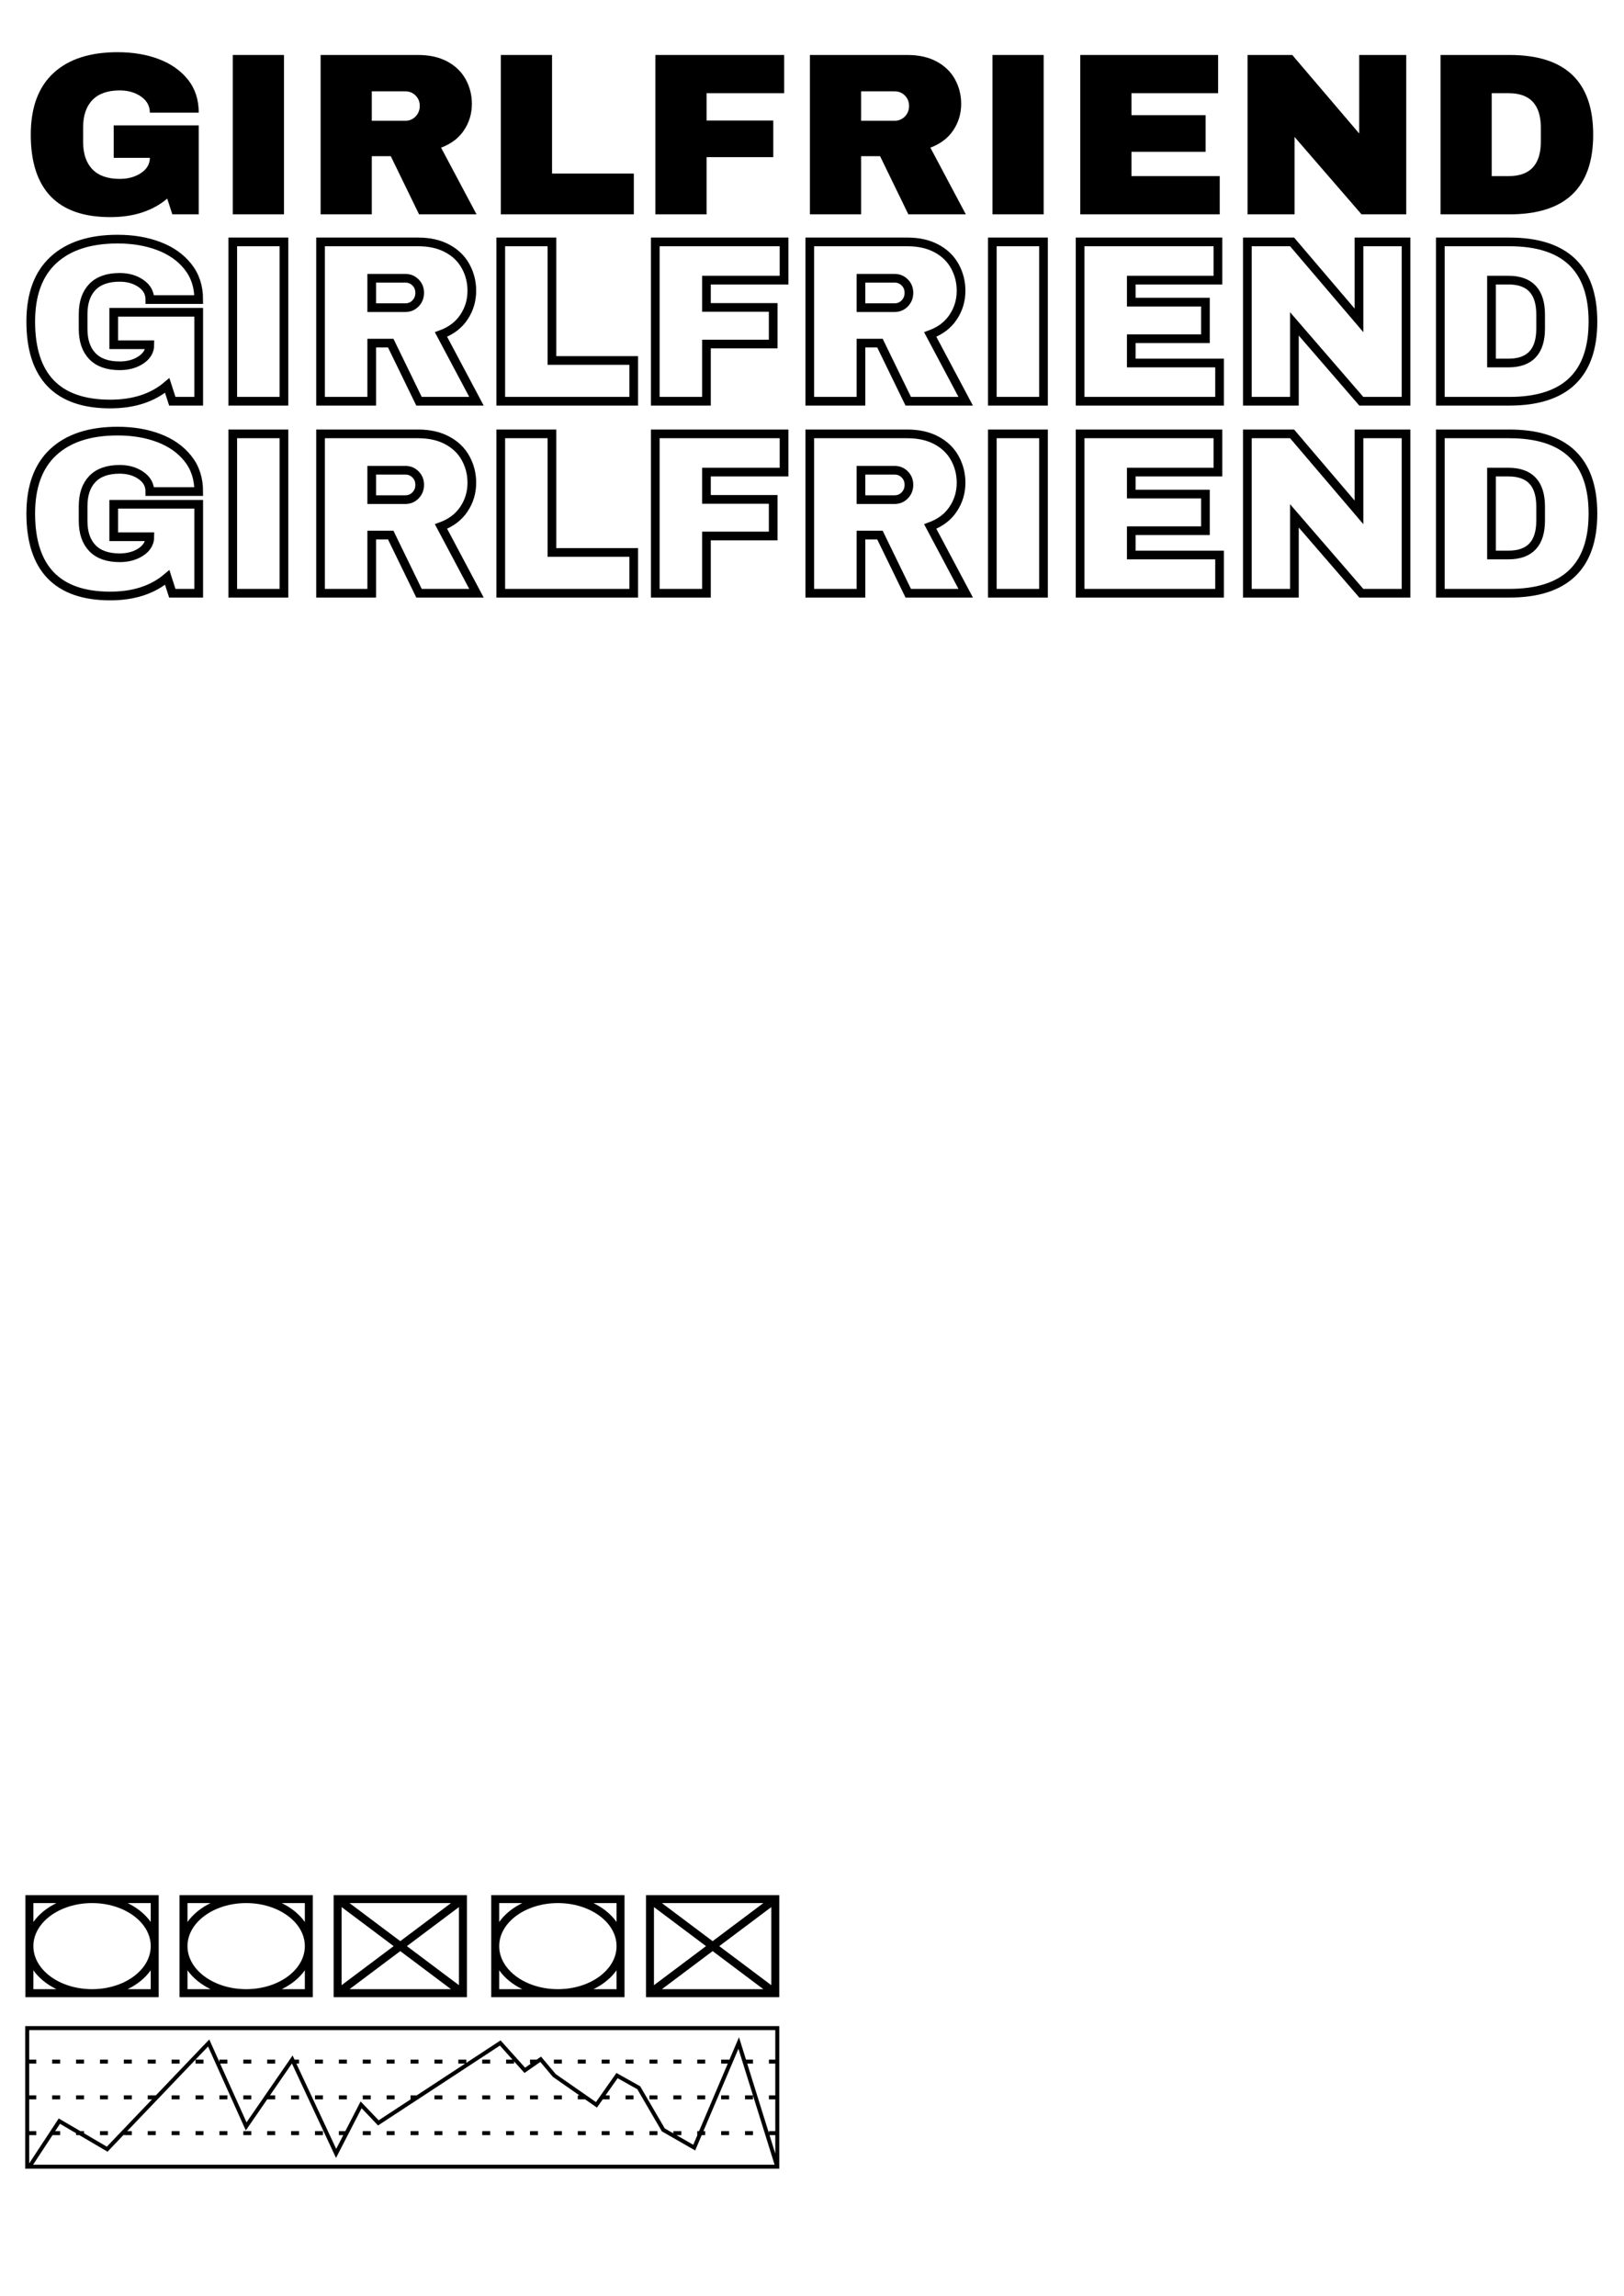 <svg xmlns="http://www.w3.org/2000/svg" xmlns:xlink="http://www.w3.org/1999/xlink" width="3508" zoomAndPan="magnify" viewBox="0 0 2631 3720.75" height="4961" preserveAspectRatio="xMidYMid meet" version="1.0"><defs><g/><clipPath id="8de1322f5e"><path d="M 40.816 3070.309 L 1262.484 3070.309 L 1262.484 3514 L 40.816 3514 Z M 40.816 3070.309 " clip-rule="nonzero"/></clipPath><clipPath id="ae475fb4f2"><path d="M 0.09 307 L 2630.91 307 L 2630.91 735 L 0.09 735 Z M 0.09 307 " clip-rule="nonzero"/></clipPath><clipPath id="b2e1c887ac"><path d="M 0.09 618 L 2630.91 618 L 2630.91 1046 L 0.09 1046 Z M 0.09 618 " clip-rule="nonzero"/></clipPath></defs><g clip-path="url(#8de1322f5e)"><path fill="#000000" d="M 257.098 3235.977 L 257.098 3070.695 L 41.168 3070.695 L 41.168 3235.977 Z M 244.195 3223.082 L 206.797 3223.082 C 222.418 3215.488 235.375 3204.969 244.195 3192.461 Z M 149.133 3223.082 C 96.715 3223.082 54.07 3191.793 54.07 3153.336 C 54.07 3114.879 96.715 3083.59 149.133 3083.59 C 201.555 3083.59 244.195 3114.879 244.195 3153.336 C 244.195 3191.793 201.555 3223.082 149.133 3223.082 Z M 244.195 3083.59 L 244.195 3114.211 C 235.375 3101.703 222.418 3091.184 206.797 3083.59 C 206.797 3083.59 244.195 3083.59 244.195 3083.59 Z M 54.07 3083.59 L 91.473 3083.59 C 75.852 3091.184 62.895 3101.703 54.07 3114.211 Z M 54.07 3223.082 L 54.07 3192.461 C 62.895 3204.969 75.852 3215.488 91.473 3223.082 Z M 506.77 3235.977 L 506.77 3070.695 L 290.84 3070.695 L 290.84 3235.977 Z M 493.867 3223.082 L 456.465 3223.082 C 472.09 3215.488 485.047 3204.969 493.867 3192.461 Z M 398.805 3223.082 C 346.387 3223.082 303.742 3191.793 303.742 3153.336 C 303.742 3114.879 346.387 3083.59 398.805 3083.59 C 451.227 3083.59 493.867 3114.879 493.867 3153.336 C 493.867 3191.793 451.227 3223.082 398.805 3223.082 Z M 493.867 3083.59 L 493.867 3114.211 C 485.047 3101.703 472.09 3091.184 456.465 3083.59 C 456.465 3083.59 493.867 3083.59 493.867 3083.59 Z M 303.742 3083.59 L 341.145 3083.59 C 325.523 3091.184 312.562 3101.703 303.742 3114.211 Z M 303.742 3223.082 L 303.742 3192.461 C 312.562 3204.969 325.523 3215.488 341.145 3223.082 Z M 756.434 3070.695 L 540.504 3070.695 L 540.504 3235.977 L 756.434 3235.977 Z M 637.727 3153.336 L 553.406 3216.625 L 553.406 3090.047 Z M 566.289 3083.59 L 730.648 3083.59 L 648.469 3145.27 Z M 648.469 3161.398 L 730.648 3223.082 L 566.289 3223.082 Z M 659.215 3153.336 L 743.531 3090.047 L 743.531 3216.625 Z M 1011.77 3235.977 L 1011.77 3070.695 L 795.84 3070.695 L 795.84 3235.977 Z M 998.867 3223.082 L 961.465 3223.082 C 977.086 3215.488 990.043 3204.969 998.867 3192.461 Z M 903.809 3223.082 C 851.391 3223.082 808.742 3191.793 808.742 3153.336 C 808.742 3114.879 851.391 3083.59 903.809 3083.59 C 956.223 3083.59 998.867 3114.879 998.867 3153.336 C 998.867 3191.793 956.223 3223.082 903.809 3223.082 Z M 998.867 3083.59 L 998.867 3114.211 C 990.043 3101.703 977.086 3091.184 961.465 3083.59 C 961.465 3083.59 998.867 3083.59 998.867 3083.59 Z M 808.742 3083.59 L 846.145 3083.59 C 830.523 3091.184 817.562 3101.703 808.742 3114.215 Z M 808.742 3223.082 L 808.742 3192.457 C 817.562 3204.969 830.523 3215.488 846.145 3223.082 C 846.145 3223.082 808.742 3223.082 808.742 3223.082 Z M 1262.484 3070.695 L 1046.555 3070.695 L 1046.555 3235.977 L 1262.484 3235.977 C 1262.484 3235.977 1262.484 3070.695 1262.484 3070.695 Z M 1143.781 3153.336 L 1059.457 3216.629 L 1059.457 3090.043 Z M 1072.332 3083.59 L 1236.707 3083.59 L 1154.52 3145.277 Z M 1154.52 3161.395 L 1236.707 3223.082 L 1072.332 3223.082 Z M 1165.258 3153.336 L 1249.582 3090.043 L 1249.582 3216.629 Z M 1262.484 3513.945 L 1262.484 3282.906 L 40.816 3282.906 L 40.816 3513.945 Z M 85.09 3459.613 L 97.438 3459.613 L 97.438 3453.168 L 89.328 3453.168 L 97.176 3441.234 L 123.242 3456.516 L 123.242 3459.613 L 128.523 3459.613 L 174.219 3486.402 L 200.652 3458.738 L 200.652 3459.613 L 213.555 3459.613 L 213.555 3453.168 L 205.977 3453.168 L 337.086 3315.961 L 398.211 3451.969 L 432.887 3401.629 L 432.887 3401.648 L 445.789 3401.648 L 445.789 3395.199 L 437.316 3395.199 L 472.797 3343.688 L 473.035 3343.688 L 544.359 3496.52 L 585.824 3415.996 L 612.496 3443.91 L 676.953 3401.648 L 678.02 3401.648 L 678.02 3400.945 L 809.875 3314.484 L 830.297 3337.238 L 819.941 3337.238 L 819.941 3343.688 L 832.844 3343.688 L 832.844 3340.074 L 849.695 3358.848 L 871.48 3343.688 L 871.547 3343.688 L 871.547 3343.637 L 875.359 3340.984 L 895.672 3365.16 L 938.734 3395.199 L 936.059 3395.199 L 936.059 3401.648 L 947.977 3401.648 L 967.078 3414.969 L 976.453 3401.648 L 987.664 3401.648 L 987.664 3395.199 L 980.988 3395.199 L 1000.605 3367.328 L 1032.492 3385.215 L 1072.258 3453.469 L 1126.234 3484.418 L 1136.781 3459.613 L 1142.488 3459.613 L 1142.488 3453.168 L 1139.52 3453.168 L 1196.301 3319.609 L 1219.867 3395.199 L 1206.996 3395.199 L 1206.996 3401.648 L 1219.898 3401.648 L 1219.898 3395.297 L 1254.883 3507.5 L 53.602 3507.5 Z M 1256.035 3489.559 L 1246.699 3459.613 L 1256.035 3459.613 Z M 1256.035 3289.352 L 1256.035 3337.238 L 1245.703 3337.238 L 1245.703 3343.688 L 1256.035 3343.688 L 1256.035 3395.199 L 1245.703 3395.199 L 1245.703 3401.648 L 1256.035 3401.648 L 1256.035 3453.168 L 1245.703 3453.168 L 1245.703 3456.414 L 1210.562 3343.688 L 1219.898 3343.688 L 1219.898 3337.238 L 1208.551 3337.238 L 1197.23 3300.926 L 1181.191 3338.652 L 1181.191 3337.238 L 1168.289 3337.238 L 1168.289 3343.688 L 1179.051 3343.688 L 1132.508 3453.168 L 1129.586 3453.168 L 1129.586 3459.613 L 1129.766 3459.613 L 1123.133 3475.215 L 1095.938 3459.613 L 1103.781 3459.613 L 1103.781 3453.168 L 1090.879 3453.168 L 1090.879 3456.711 L 1076.969 3448.734 L 1037.18 3380.453 L 998.691 3358.852 L 965.492 3406.016 L 900.332 3360.691 L 876.508 3332.324 L 869.445 3337.238 L 858.648 3337.238 L 858.648 3343.688 L 860.184 3343.688 L 850.691 3350.297 L 810.969 3306.051 L 755.434 3342.469 L 755.434 3337.238 L 742.531 3337.238 L 742.531 3343.688 L 753.578 3343.688 L 675.023 3395.199 L 665.121 3395.199 L 665.121 3401.645 L 665.195 3401.645 L 613.457 3435.574 L 584.238 3404.988 L 559.434 3453.164 L 549.004 3453.164 L 549.004 3459.613 L 556.113 3459.613 L 544.648 3481.875 L 480.16 3343.688 L 484.492 3343.688 L 484.492 3337.238 L 477.148 3337.238 L 474.023 3330.539 L 399.398 3438.875 L 356.617 3343.688 L 368.379 3343.688 L 368.379 3337.238 L 355.477 3337.238 L 355.477 3341.148 L 339.039 3304.578 L 252.262 3395.395 L 252.262 3395.199 L 239.359 3395.199 L 239.359 3401.648 L 246.289 3401.648 L 173.086 3478.254 L 136.145 3456.602 L 136.145 3453.168 L 130.281 3453.168 L 95.145 3432.574 L 47.27 3505.391 L 47.27 3459.613 L 58.734 3459.613 L 58.734 3453.168 L 47.27 3453.168 L 47.27 3401.648 L 58.734 3401.648 L 58.734 3395.199 L 47.27 3395.199 L 47.27 3343.688 L 58.734 3343.688 L 58.734 3337.238 L 47.27 3337.238 L 47.27 3289.352 Z M 1065.078 3343.688 L 1052.176 3343.688 L 1052.176 3337.238 L 1065.078 3337.238 C 1065.078 3337.238 1065.078 3343.688 1065.078 3343.688 Z M 290.965 3343.688 L 278.062 3343.688 L 278.062 3337.238 L 290.965 3337.238 Z M 174.852 3343.688 L 161.949 3343.688 L 161.949 3337.238 L 174.852 3337.238 Z M 407.082 3343.688 L 394.18 3343.688 L 394.18 3337.238 L 407.082 3337.238 Z M 252.262 3343.688 L 239.359 3343.688 L 239.359 3337.238 L 252.262 3337.238 Z M 1103.781 3343.688 L 1090.879 3343.688 L 1090.879 3337.238 L 1103.781 3337.238 Z M 213.555 3343.688 L 200.652 3343.688 L 200.652 3337.238 L 213.555 3337.238 Z M 445.789 3343.688 L 432.887 3343.688 L 432.887 3337.238 L 445.789 3337.238 Z M 716.727 3343.688 L 703.824 3343.688 L 703.824 3337.238 L 716.727 3337.238 Z M 678.02 3343.688 L 665.121 3343.688 L 665.121 3337.238 L 678.02 3337.238 Z M 523.199 3343.688 L 510.297 3343.688 L 510.297 3337.238 L 523.199 3337.238 Z M 910.254 3343.688 L 897.352 3343.688 L 897.352 3337.238 L 910.254 3337.238 Z M 639.316 3343.688 L 626.414 3343.688 L 626.414 3337.238 L 639.316 3337.238 Z M 1026.371 3343.688 L 1013.469 3343.688 L 1013.469 3337.238 L 1026.371 3337.238 Z M 561.906 3343.688 L 549.004 3343.688 L 549.004 3337.238 L 561.906 3337.238 Z M 987.664 3343.688 L 974.762 3343.688 L 974.762 3337.238 L 987.664 3337.238 Z M 600.609 3343.688 L 587.707 3343.688 L 587.707 3337.238 L 600.609 3337.238 Z M 136.145 3343.688 L 123.242 3343.688 L 123.242 3337.238 L 136.145 3337.238 Z M 97.438 3343.688 L 84.535 3343.688 L 84.535 3337.238 L 97.438 3337.238 C 97.438 3337.238 97.438 3343.688 97.438 3343.688 Z M 329.672 3343.688 L 316.77 3343.688 L 316.77 3337.238 L 329.672 3337.238 C 329.672 3337.238 329.672 3343.688 329.672 3343.688 Z M 794.137 3343.688 L 781.234 3343.688 L 781.234 3337.238 L 794.137 3337.238 Z M 948.961 3343.688 L 936.059 3343.688 L 936.059 3337.238 L 948.961 3337.238 Z M 1142.488 3343.688 L 1129.586 3343.688 L 1129.586 3337.238 L 1142.488 3337.238 Z M 832.844 3401.648 L 819.941 3401.648 L 819.941 3395.199 L 832.844 3395.199 C 832.844 3395.199 832.844 3401.648 832.844 3401.648 Z M 794.137 3401.648 L 781.234 3401.648 L 781.234 3395.199 L 794.137 3395.199 Z M 871.547 3401.648 L 858.648 3401.648 L 858.648 3395.199 L 871.547 3395.199 Z M 1026.371 3401.648 L 1013.469 3401.648 L 1013.469 3395.199 L 1026.371 3395.199 Z M 910.254 3401.648 L 897.352 3401.648 L 897.352 3395.199 L 910.254 3395.199 Z M 1181.191 3401.648 L 1168.293 3401.648 L 1168.293 3395.199 L 1181.191 3395.199 Z M 755.434 3401.648 L 742.531 3401.648 L 742.531 3395.199 L 755.434 3395.199 Z M 329.672 3401.648 L 316.77 3401.648 L 316.77 3395.199 L 329.672 3395.199 C 329.672 3395.199 329.672 3401.648 329.672 3401.648 Z M 1065.078 3401.648 L 1052.176 3401.648 L 1052.176 3395.199 L 1065.078 3395.199 C 1065.078 3395.199 1065.078 3401.648 1065.078 3401.648 Z M 290.965 3401.648 L 278.062 3401.648 L 278.062 3395.199 L 290.965 3395.199 Z M 1103.781 3401.648 L 1090.879 3401.648 L 1090.879 3395.199 L 1103.781 3395.199 Z M 368.379 3401.648 L 355.477 3401.648 L 355.477 3395.199 L 368.379 3395.199 Z M 716.727 3401.648 L 703.824 3401.648 L 703.824 3395.199 L 716.727 3395.199 Z M 484.492 3401.648 L 471.594 3401.648 L 471.594 3395.199 L 484.492 3395.199 Z M 1142.488 3401.648 L 1129.586 3401.648 L 1129.586 3395.199 L 1142.488 3395.199 Z M 97.438 3401.648 L 84.535 3401.648 L 84.535 3395.199 L 97.438 3395.199 C 97.438 3395.199 97.438 3401.648 97.438 3401.648 Z M 136.145 3401.648 L 123.242 3401.648 L 123.242 3395.199 L 136.145 3395.199 Z M 639.316 3401.648 L 626.414 3401.648 L 626.414 3395.199 L 639.316 3395.199 Z M 174.852 3401.648 L 161.949 3401.648 L 161.949 3395.199 L 174.852 3395.199 Z M 213.555 3401.648 L 200.652 3401.648 L 200.652 3395.199 L 213.555 3395.199 Z M 523.199 3401.648 L 510.297 3401.648 L 510.297 3395.199 L 523.199 3395.199 Z M 600.609 3401.648 L 587.707 3401.648 L 587.707 3395.199 L 600.609 3395.199 Z M 561.906 3401.648 L 549.004 3401.648 L 549.004 3395.199 L 561.906 3395.199 Z M 407.082 3401.648 L 394.18 3401.648 L 394.18 3395.199 L 407.082 3395.199 Z M 600.609 3459.613 L 587.707 3459.613 L 587.707 3453.168 L 600.609 3453.168 Z M 1026.371 3459.613 L 1013.469 3459.613 L 1013.469 3453.168 L 1026.371 3453.168 Z M 716.727 3459.613 L 703.824 3459.613 L 703.824 3453.168 L 716.727 3453.168 Z M 639.316 3459.613 L 626.414 3459.613 L 626.414 3453.168 L 639.316 3453.168 Z M 523.199 3459.613 L 510.297 3459.613 L 510.297 3453.168 L 523.199 3453.168 Z M 678.02 3459.613 L 665.121 3459.613 L 665.121 3453.168 L 678.02 3453.168 Z M 794.137 3459.613 L 781.234 3459.613 L 781.234 3453.168 L 794.137 3453.168 Z M 910.254 3459.613 L 897.352 3459.613 L 897.352 3453.168 L 910.254 3453.168 Z M 755.434 3459.613 L 742.531 3459.613 L 742.531 3453.168 L 755.434 3453.168 Z M 871.547 3459.613 L 858.648 3459.613 L 858.648 3453.168 L 871.547 3453.168 Z M 832.844 3459.613 L 819.941 3459.613 L 819.941 3453.168 L 832.844 3453.168 C 832.844 3453.168 832.844 3459.613 832.844 3459.613 Z M 948.961 3459.613 L 936.059 3459.613 L 936.059 3453.168 L 948.961 3453.168 Z M 987.664 3459.613 L 974.762 3459.613 L 974.762 3453.168 L 987.664 3453.168 Z M 252.262 3459.613 L 239.359 3459.613 L 239.359 3453.168 L 252.262 3453.168 Z M 290.965 3459.613 L 278.062 3459.613 L 278.062 3453.168 L 290.965 3453.168 Z M 1219.898 3459.613 L 1206.996 3459.613 L 1206.996 3453.168 L 1219.898 3453.168 Z M 174.852 3459.613 L 161.949 3459.613 L 161.949 3453.168 L 174.852 3453.168 Z M 329.672 3459.613 L 316.77 3459.613 L 316.77 3453.168 L 329.672 3453.168 C 329.672 3453.168 329.672 3459.613 329.672 3459.613 Z M 368.379 3459.613 L 355.477 3459.613 L 355.477 3453.168 L 368.379 3453.168 Z M 407.082 3459.613 L 394.18 3459.613 L 394.18 3453.168 L 407.082 3453.168 Z M 445.789 3459.613 L 432.887 3459.613 L 432.887 3453.168 L 445.789 3453.168 Z M 1065.078 3459.613 L 1052.176 3459.613 L 1052.176 3453.168 L 1065.078 3453.168 C 1065.078 3453.168 1065.078 3459.613 1065.078 3459.613 Z M 484.492 3459.613 L 471.594 3459.613 L 471.594 3453.168 L 484.492 3453.168 Z M 1181.191 3459.613 L 1168.293 3459.613 L 1168.293 3453.168 L 1181.191 3453.168 Z M 1181.191 3459.613 " fill-opacity="1" fill-rule="nonzero"/></g><g fill="#000000" fill-opacity="1"><g transform="translate(32.963, 347.3)"><g><path d="M 157.641 -262.734 C 182.41 -262.734 204.676 -258.977 224.438 -251.469 C 244.207 -243.957 259.91 -232.883 271.547 -218.25 C 283.18 -203.613 289 -185.785 289 -164.766 L 209.812 -164.766 C 209.812 -175.523 205.055 -184.219 195.547 -190.844 C 186.035 -197.477 174.523 -200.797 161.016 -200.797 C 141.492 -200.797 126.727 -195.602 116.719 -185.219 C 106.719 -174.832 101.719 -160.133 101.719 -141.125 L 101.719 -117.109 C 101.719 -98.086 106.719 -83.383 116.719 -73 C 126.727 -62.613 141.492 -57.422 161.016 -57.422 C 174.523 -57.422 186.035 -60.609 195.547 -66.984 C 205.055 -73.367 209.812 -81.566 209.812 -91.578 L 151.25 -91.578 L 151.25 -144.125 L 289 -144.125 L 289 0 L 246.219 0 L 237.953 -25.516 C 214.43 -5.504 183.656 4.5 145.625 4.5 C 102.844 4.5 70.691 -6.695 49.172 -29.094 C 27.648 -51.488 16.891 -84.828 16.891 -129.109 C 16.891 -172.898 29.086 -206.117 53.484 -228.766 C 77.879 -251.41 112.598 -262.734 157.641 -262.734 Z M 157.641 -262.734 "/></g></g></g><g fill="#000000" fill-opacity="1"><g transform="translate(345.614, 347.3)"><g><path d="M 31.531 0 L 31.531 -258.219 L 114.469 -258.219 L 114.469 0 Z M 31.531 0 "/></g></g></g><g fill="#000000" fill-opacity="1"><g transform="translate(491.618, 347.3)"><g><path d="M 272.859 -179.031 C 272.859 -163.27 268.602 -149.008 260.094 -136.25 C 251.594 -123.488 239.207 -114.102 222.938 -108.094 L 280.375 0 L 187.281 0 L 141.5 -94.203 L 110.719 -94.203 L 110.719 0 L 27.781 0 L 27.781 -258.219 L 185.781 -258.219 C 204.301 -258.219 220.129 -254.648 233.266 -247.516 C 246.398 -240.391 256.281 -230.758 262.906 -218.625 C 269.539 -206.488 272.859 -193.289 272.859 -179.031 Z M 188.422 -175.656 C 188.422 -182.406 186.164 -188.031 181.656 -192.531 C 177.156 -197.039 171.648 -199.297 165.141 -199.297 L 110.719 -199.297 L 110.719 -151.625 L 165.141 -151.625 C 171.648 -151.625 177.156 -153.938 181.656 -158.562 C 186.164 -163.195 188.422 -168.895 188.422 -175.656 Z M 188.422 -175.656 "/></g></g></g><g fill="#000000" fill-opacity="1"><g transform="translate(783.626, 347.3)"><g><path d="M 27.781 -258.219 L 110.719 -258.219 L 110.719 -66.062 L 243.219 -66.062 L 243.219 0 L 27.781 0 Z M 27.781 -258.219 "/></g></g></g><g fill="#000000" fill-opacity="1"><g transform="translate(1033.973, 347.3)"><g><path d="M 27.781 -258.219 L 236.453 -258.219 L 236.453 -196.297 L 110.719 -196.297 L 110.719 -152.016 L 218.812 -152.016 L 218.812 -92.703 L 110.719 -92.703 L 110.719 0 L 27.781 0 Z M 27.781 -258.219 "/></g></g></g><g fill="#000000" fill-opacity="1"><g transform="translate(1284.319, 347.3)"><g><path d="M 272.859 -179.031 C 272.859 -163.27 268.602 -149.008 260.094 -136.25 C 251.594 -123.488 239.207 -114.102 222.938 -108.094 L 280.375 0 L 187.281 0 L 141.5 -94.203 L 110.719 -94.203 L 110.719 0 L 27.781 0 L 27.781 -258.219 L 185.781 -258.219 C 204.301 -258.219 220.129 -254.648 233.266 -247.516 C 246.398 -240.391 256.281 -230.758 262.906 -218.625 C 269.539 -206.488 272.859 -193.289 272.859 -179.031 Z M 188.422 -175.656 C 188.422 -182.406 186.164 -188.031 181.656 -192.531 C 177.156 -197.039 171.648 -199.297 165.141 -199.297 L 110.719 -199.297 L 110.719 -151.625 L 165.141 -151.625 C 171.648 -151.625 177.156 -153.938 181.656 -158.562 C 186.164 -163.195 188.422 -168.895 188.422 -175.656 Z M 188.422 -175.656 "/></g></g></g><g fill="#000000" fill-opacity="1"><g transform="translate(1576.327, 347.3)"><g><path d="M 31.531 0 L 31.531 -258.219 L 114.469 -258.219 L 114.469 0 Z M 31.531 0 "/></g></g></g><g fill="#000000" fill-opacity="1"><g transform="translate(1722.331, 347.3)"><g><path d="M 27.781 -258.219 L 251.094 -258.219 L 251.094 -196.297 L 110.719 -196.297 L 110.719 -160.641 L 230.828 -160.641 L 230.828 -101.344 L 110.719 -101.344 L 110.719 -61.922 L 253.719 -61.922 L 253.719 0 L 27.781 0 Z M 27.781 -258.219 "/></g></g></g><g fill="#000000" fill-opacity="1"><g transform="translate(1993.32, 347.3)"><g><path d="M 212.438 0 L 103.969 -125.359 L 103.969 0 L 27.781 0 L 27.781 -258.219 L 100.219 -258.219 L 208.688 -130.984 L 208.688 -258.219 L 284.875 -258.219 L 284.875 0 Z M 212.438 0 "/></g></g></g><g fill="#000000" fill-opacity="1"><g transform="translate(2305.972, 347.3)"><g><path d="M 139.625 -258.219 C 229.945 -258.219 275.109 -215.18 275.109 -129.109 C 275.109 -43.035 229.945 0 139.625 0 L 27.781 0 L 27.781 -258.219 Z M 110.719 -61.922 L 138.125 -61.922 C 172.906 -61.922 190.297 -80.566 190.297 -117.859 L 190.297 -140.375 C 190.297 -177.656 172.906 -196.297 138.125 -196.297 L 110.719 -196.297 Z M 110.719 -61.922 "/></g></g></g><g clip-path="url(#ae475fb4f2)"><path stroke-linecap="butt" transform="matrix(2.357, 0, 0, 2.357, 23.607, 265.949)" fill="none" stroke-linejoin="miter" d="M 70.829 51.553 C 81.349 51.553 90.796 53.147 99.166 56.335 C 107.562 59.522 114.222 64.226 119.147 70.445 C 124.097 76.639 126.571 84.194 126.571 93.107 L 92.985 93.107 C 92.985 88.547 90.964 84.867 86.922 82.068 C 82.879 79.244 77.994 77.831 72.267 77.831 C 64 77.831 57.741 80.035 53.493 84.439 C 49.242 88.845 47.116 95.078 47.116 103.138 L 47.116 113.322 C 47.116 121.38 49.242 127.614 53.493 132.019 C 57.741 136.425 64 138.627 72.267 138.627 C 77.994 138.627 82.879 137.28 86.922 134.585 C 90.964 131.863 92.985 128.391 92.985 124.167 L 68.146 124.167 L 68.146 101.855 L 126.571 101.855 L 126.571 163.001 L 108.418 163.001 L 104.919 152.155 C 94.942 160.654 81.881 164.905 65.737 164.905 C 47.597 164.905 33.952 160.162 24.804 150.677 C 15.682 141.167 11.121 127.018 11.121 108.23 C 11.121 89.649 16.291 75.564 26.632 65.975 C 36.996 56.36 51.729 51.553 70.829 51.553 Z M 149.97 163.001 L 149.97 53.459 L 185.15 53.459 L 185.15 163.001 Z M 314.294 87.044 C 314.294 93.73 312.482 99.78 308.853 105.197 C 305.25 110.613 300.004 114.591 293.111 117.131 L 317.483 163.001 L 277.988 163.001 L 258.552 123.039 L 245.491 123.039 L 245.491 163.001 L 210.312 163.001 L 210.312 53.459 L 277.367 53.459 C 285.22 53.459 291.931 54.975 297.502 58.006 C 303.074 61.013 307.259 65.095 310.057 70.252 C 312.883 75.408 314.294 81.006 314.294 87.044 Z M 278.455 88.483 C 278.455 85.606 277.496 83.221 275.579 81.329 C 273.686 79.412 271.355 78.454 268.581 78.454 L 245.491 78.454 L 245.491 98.667 L 268.581 98.667 C 271.355 98.667 273.686 97.694 275.579 95.752 C 277.496 93.782 278.455 91.359 278.455 88.483 Z M 334.184 53.459 L 369.364 53.459 L 369.364 134.973 L 425.573 134.973 L 425.573 163.001 L 334.184 163.001 Z M 440.384 53.459 L 528.896 53.459 L 528.896 79.737 L 475.563 79.737 L 475.563 98.511 L 521.432 98.511 L 521.432 123.662 L 475.563 123.662 L 475.563 163.001 L 440.384 163.001 Z M 650.566 87.044 C 650.566 93.73 648.751 99.78 645.124 105.197 C 641.521 110.613 636.273 114.591 629.38 117.131 L 653.752 163.001 L 614.259 163.001 L 594.822 123.039 L 581.761 123.039 L 581.761 163.001 L 546.583 163.001 L 546.583 53.459 L 613.636 53.459 C 621.489 53.459 628.2 54.975 633.773 58.006 C 639.344 61.013 643.53 65.095 646.328 70.252 C 649.152 75.408 650.566 81.006 650.566 87.044 Z M 614.725 88.483 C 614.725 85.606 613.766 83.221 611.848 81.329 C 609.958 79.412 607.624 78.454 604.852 78.454 L 581.761 78.454 L 581.761 98.667 L 604.852 98.667 C 607.624 98.667 609.958 97.694 611.848 95.752 C 613.766 93.782 614.725 91.359 614.725 88.483 Z M 672.048 163.001 L 672.048 53.459 L 707.227 53.459 L 707.227 163.001 Z M 732.391 53.459 L 827.122 53.459 L 827.122 79.737 L 767.569 79.737 L 767.569 94.857 L 818.531 94.857 L 818.531 120.008 L 767.569 120.008 L 767.569 136.723 L 828.249 136.723 L 828.249 163.001 L 732.391 163.001 Z M 925.675 163.001 L 879.688 109.822 L 879.688 163.001 L 847.347 163.001 L 847.347 53.459 L 878.095 53.459 L 924.08 107.413 L 924.08 53.459 L 956.421 53.459 L 956.421 163.001 Z M 1027.438 53.459 C 1065.741 53.459 1084.892 71.715 1084.892 108.23 C 1084.892 144.743 1065.741 163.001 1027.438 163.001 L 979.977 163.001 L 979.977 53.459 Z M 1015.156 136.723 L 1026.779 136.723 C 1041.55 136.723 1048.935 128.819 1048.935 113.01 L 1048.935 103.447 C 1048.935 87.641 1041.55 79.737 1026.779 79.737 L 1015.156 79.737 Z M 1015.156 136.723 " stroke="#000000" stroke-width="5.971" stroke-opacity="1" stroke-miterlimit="4"/></g><g clip-path="url(#b2e1c887ac)"><path stroke-linecap="butt" transform="matrix(2.357, 0, 0, 2.357, 23.607, 577.017)" fill="none" stroke-linejoin="miter" d="M 70.829 51.554 C 81.349 51.554 90.796 53.148 99.166 56.335 C 107.562 59.523 114.222 64.226 119.147 70.446 C 124.097 76.639 126.571 84.193 126.571 93.108 L 92.985 93.108 C 92.985 88.546 90.964 84.868 86.922 82.069 C 82.879 79.244 77.994 77.832 72.267 77.832 C 64 77.832 57.741 80.034 53.493 84.44 C 49.242 88.845 47.116 95.077 47.116 103.137 L 47.116 113.321 C 47.116 121.381 49.242 127.613 53.493 132.019 C 57.741 136.424 64 138.628 72.267 138.628 C 77.994 138.628 82.879 137.279 86.922 134.584 C 90.964 131.864 92.985 128.39 92.985 124.166 L 68.146 124.166 L 68.146 101.854 L 126.571 101.854 L 126.571 163 L 108.418 163 L 104.919 152.154 C 94.942 160.655 81.881 164.905 65.737 164.905 C 47.597 164.905 33.952 160.163 24.804 150.678 C 15.682 141.166 11.121 127.017 11.121 108.229 C 11.121 89.648 16.291 75.563 26.632 65.975 C 36.996 56.361 51.729 51.554 70.829 51.554 Z M 149.97 163 L 149.97 53.458 L 185.15 53.458 L 185.15 163 Z M 314.294 87.043 C 314.294 93.73 312.482 99.781 308.853 105.196 C 305.25 110.613 300.004 114.592 293.111 117.131 L 317.483 163 L 277.988 163 L 258.552 123.04 L 245.491 123.04 L 245.491 163 L 210.312 163 L 210.312 53.458 L 277.367 53.458 C 285.22 53.458 291.931 54.974 297.502 58.007 C 303.074 61.012 307.259 65.094 310.057 70.251 C 312.883 75.409 314.294 81.007 314.294 87.043 Z M 278.455 88.482 C 278.455 85.605 277.496 83.222 275.579 81.33 C 273.686 79.413 271.355 78.453 268.581 78.453 L 245.491 78.453 L 245.491 98.666 L 268.581 98.666 C 271.355 98.666 273.686 97.695 275.579 95.751 C 277.496 93.783 278.455 91.358 278.455 88.482 Z M 334.184 53.458 L 369.364 53.458 L 369.364 134.974 L 425.573 134.974 L 425.573 163 L 334.184 163 Z M 440.384 53.458 L 528.896 53.458 L 528.896 79.736 L 475.563 79.736 L 475.563 98.512 L 521.432 98.512 L 521.432 123.661 L 475.563 123.661 L 475.563 163 L 440.384 163 Z M 650.566 87.043 C 650.566 93.73 648.751 99.781 645.124 105.196 C 641.521 110.613 636.273 114.592 629.38 117.131 L 653.752 163 L 614.259 163 L 594.822 123.04 L 581.761 123.04 L 581.761 163 L 546.583 163 L 546.583 53.458 L 613.636 53.458 C 621.489 53.458 628.2 54.974 633.773 58.007 C 639.344 61.012 643.53 65.094 646.328 70.251 C 649.152 75.409 650.566 81.007 650.566 87.043 Z M 614.725 88.482 C 614.725 85.605 613.766 83.222 611.848 81.33 C 609.958 79.413 607.624 78.453 604.852 78.453 L 581.761 78.453 L 581.761 98.666 L 604.852 98.666 C 607.624 98.666 609.958 97.695 611.848 95.751 C 613.766 93.783 614.725 91.358 614.725 88.482 Z M 672.048 163 L 672.048 53.458 L 707.227 53.458 L 707.227 163 Z M 732.391 53.458 L 827.122 53.458 L 827.122 79.736 L 767.569 79.736 L 767.569 94.858 L 818.531 94.858 L 818.531 120.007 L 767.569 120.007 L 767.569 136.722 L 828.249 136.722 L 828.249 163 L 732.391 163 Z M 925.675 163 L 879.688 109.823 L 879.688 163 L 847.347 163 L 847.347 53.458 L 878.095 53.458 L 924.08 107.414 L 924.08 53.458 L 956.421 53.458 L 956.421 163 Z M 1027.438 53.458 C 1065.741 53.458 1084.892 71.715 1084.892 108.229 C 1084.892 144.744 1065.741 163 1027.438 163 L 979.977 163 L 979.977 53.458 Z M 1015.156 136.722 L 1026.779 136.722 C 1041.55 136.722 1048.935 128.818 1048.935 113.011 L 1048.935 103.448 C 1048.935 87.64 1041.55 79.736 1026.779 79.736 L 1015.156 79.736 Z M 1015.156 136.722 " stroke="#000000" stroke-width="5.971" stroke-opacity="1" stroke-miterlimit="4"/></g></svg>